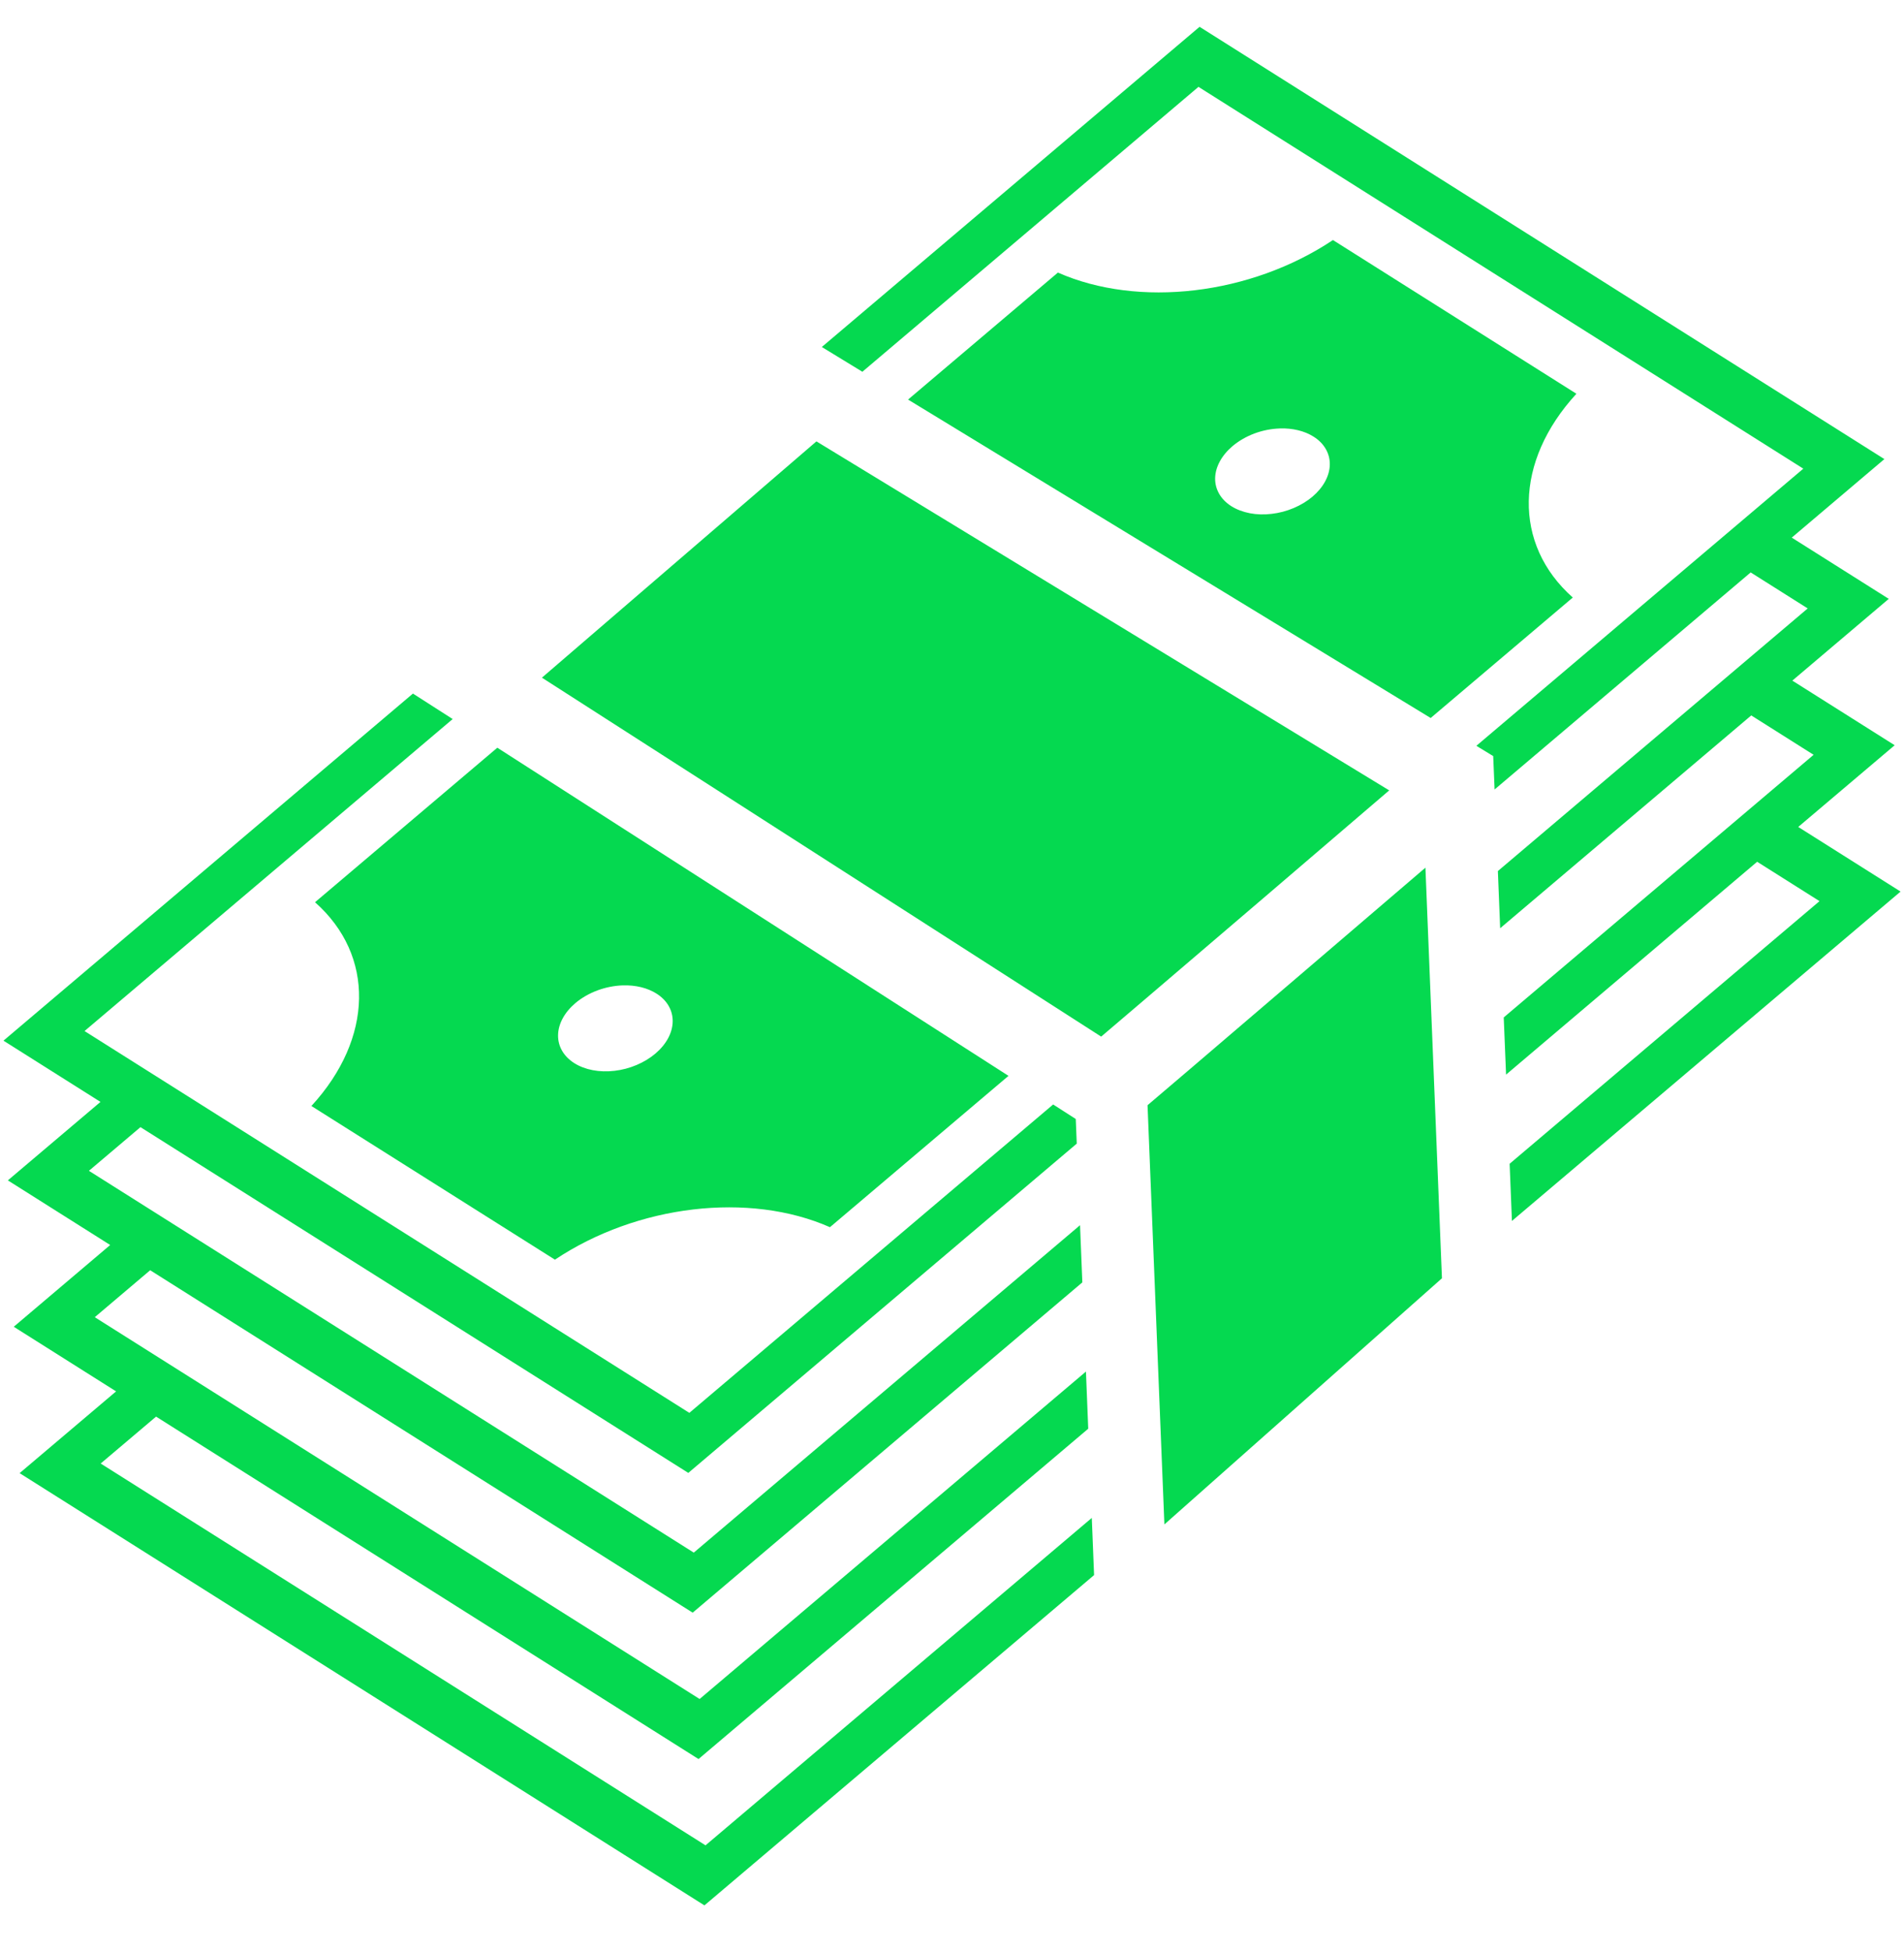 <svg width="40" height="41" viewBox="0 0 40 41" fill="none" xmlns="http://www.w3.org/2000/svg">
<path d="M25.201 0.563L17.265 7.287L18.117 7.807L25.178 1.824L37.885 9.842L31.016 15.662L31.37 15.878L31.399 16.579L36.779 12.021L37.977 12.777L31.468 18.292L31.516 19.493L36.791 15.024L38.101 15.851L31.591 21.366L31.64 22.567L36.915 18.097L38.225 18.924L31.715 24.439L31.763 25.64L39.928 18.723L37.778 17.366L39.804 15.65L37.654 14.293L39.68 12.576L37.642 11.29L39.588 9.641L25.201 0.563L25.201 0.563ZM28.003 5.041C26.274 6.194 23.92 6.472 22.225 5.724L19.077 8.391L30.056 15.078L33.042 12.548C31.781 11.432 31.812 9.689 33.118 8.269L28.003 5.041L28.003 5.041ZM17.152 9.269L11.385 14.231L23.134 21.769L23.242 21.677C23.447 21.504 23.735 21.259 24.078 20.965C24.765 20.379 25.674 19.602 26.581 18.827C27.887 17.71 28.559 17.134 29.185 16.598L17.152 9.269ZM26.886 8.998C26.886 8.998 26.886 8.997 26.886 8.997C27.156 8.989 27.406 9.049 27.595 9.169C27.706 9.238 27.793 9.326 27.851 9.427C27.91 9.528 27.939 9.64 27.937 9.758C27.935 9.875 27.901 9.994 27.839 10.11C27.776 10.225 27.686 10.334 27.573 10.43C27.459 10.526 27.325 10.607 27.178 10.669C27.032 10.731 26.875 10.773 26.716 10.791C26.558 10.81 26.402 10.806 26.257 10.778C26.112 10.75 25.98 10.7 25.87 10.631C25.647 10.49 25.524 10.278 25.528 10.042C25.533 9.805 25.664 9.564 25.892 9.37C26.022 9.26 26.179 9.169 26.351 9.104C26.523 9.04 26.706 9.003 26.886 8.998ZM8.675 14.565L0.073 21.854L2.111 23.14L0.165 24.788L2.315 26.145L0.289 27.862L2.439 29.219L0.412 30.936L14.799 40.013L22.985 33.077L22.937 31.876L14.822 38.752L2.115 30.734L3.279 29.749L14.675 36.94L22.862 30.003L22.814 28.803L14.698 35.679L1.991 27.661L3.155 26.675L14.552 33.866L22.738 26.93L22.69 25.729L14.575 32.605L1.868 24.587L2.951 23.67L14.46 30.931L22.621 24.016L22.6 23.499L22.125 23.194L14.482 29.67L1.776 21.652L9.51 15.1L8.675 14.565L8.675 14.565ZM10.448 15.702L6.618 18.947C7.88 20.063 7.848 21.806 6.542 23.226L11.658 26.453C13.387 25.3 15.74 25.023 17.436 25.771L21.187 22.593L10.448 15.702L10.448 15.702ZM29.946 18.221C29.289 18.783 28.71 19.279 27.468 20.341C26.562 21.117 25.652 21.894 24.964 22.481C24.62 22.774 24.331 23.021 24.125 23.195C24.118 23.202 24.115 23.204 24.108 23.21L24.462 32.013L30.293 26.844L29.946 18.221ZM13.082 20.693C13.351 20.684 13.601 20.745 13.791 20.865C14.014 21.005 14.136 21.217 14.132 21.453C14.128 21.69 13.997 21.932 13.768 22.126C13.539 22.319 13.231 22.45 12.912 22.487C12.593 22.525 12.288 22.467 12.065 22.326C11.843 22.186 11.72 21.974 11.724 21.738C11.728 21.501 11.859 21.259 12.088 21.065C12.218 20.955 12.375 20.865 12.547 20.8C12.719 20.736 12.902 20.699 13.082 20.693L13.082 20.693Z" fill="#05D950"/>
</svg>
